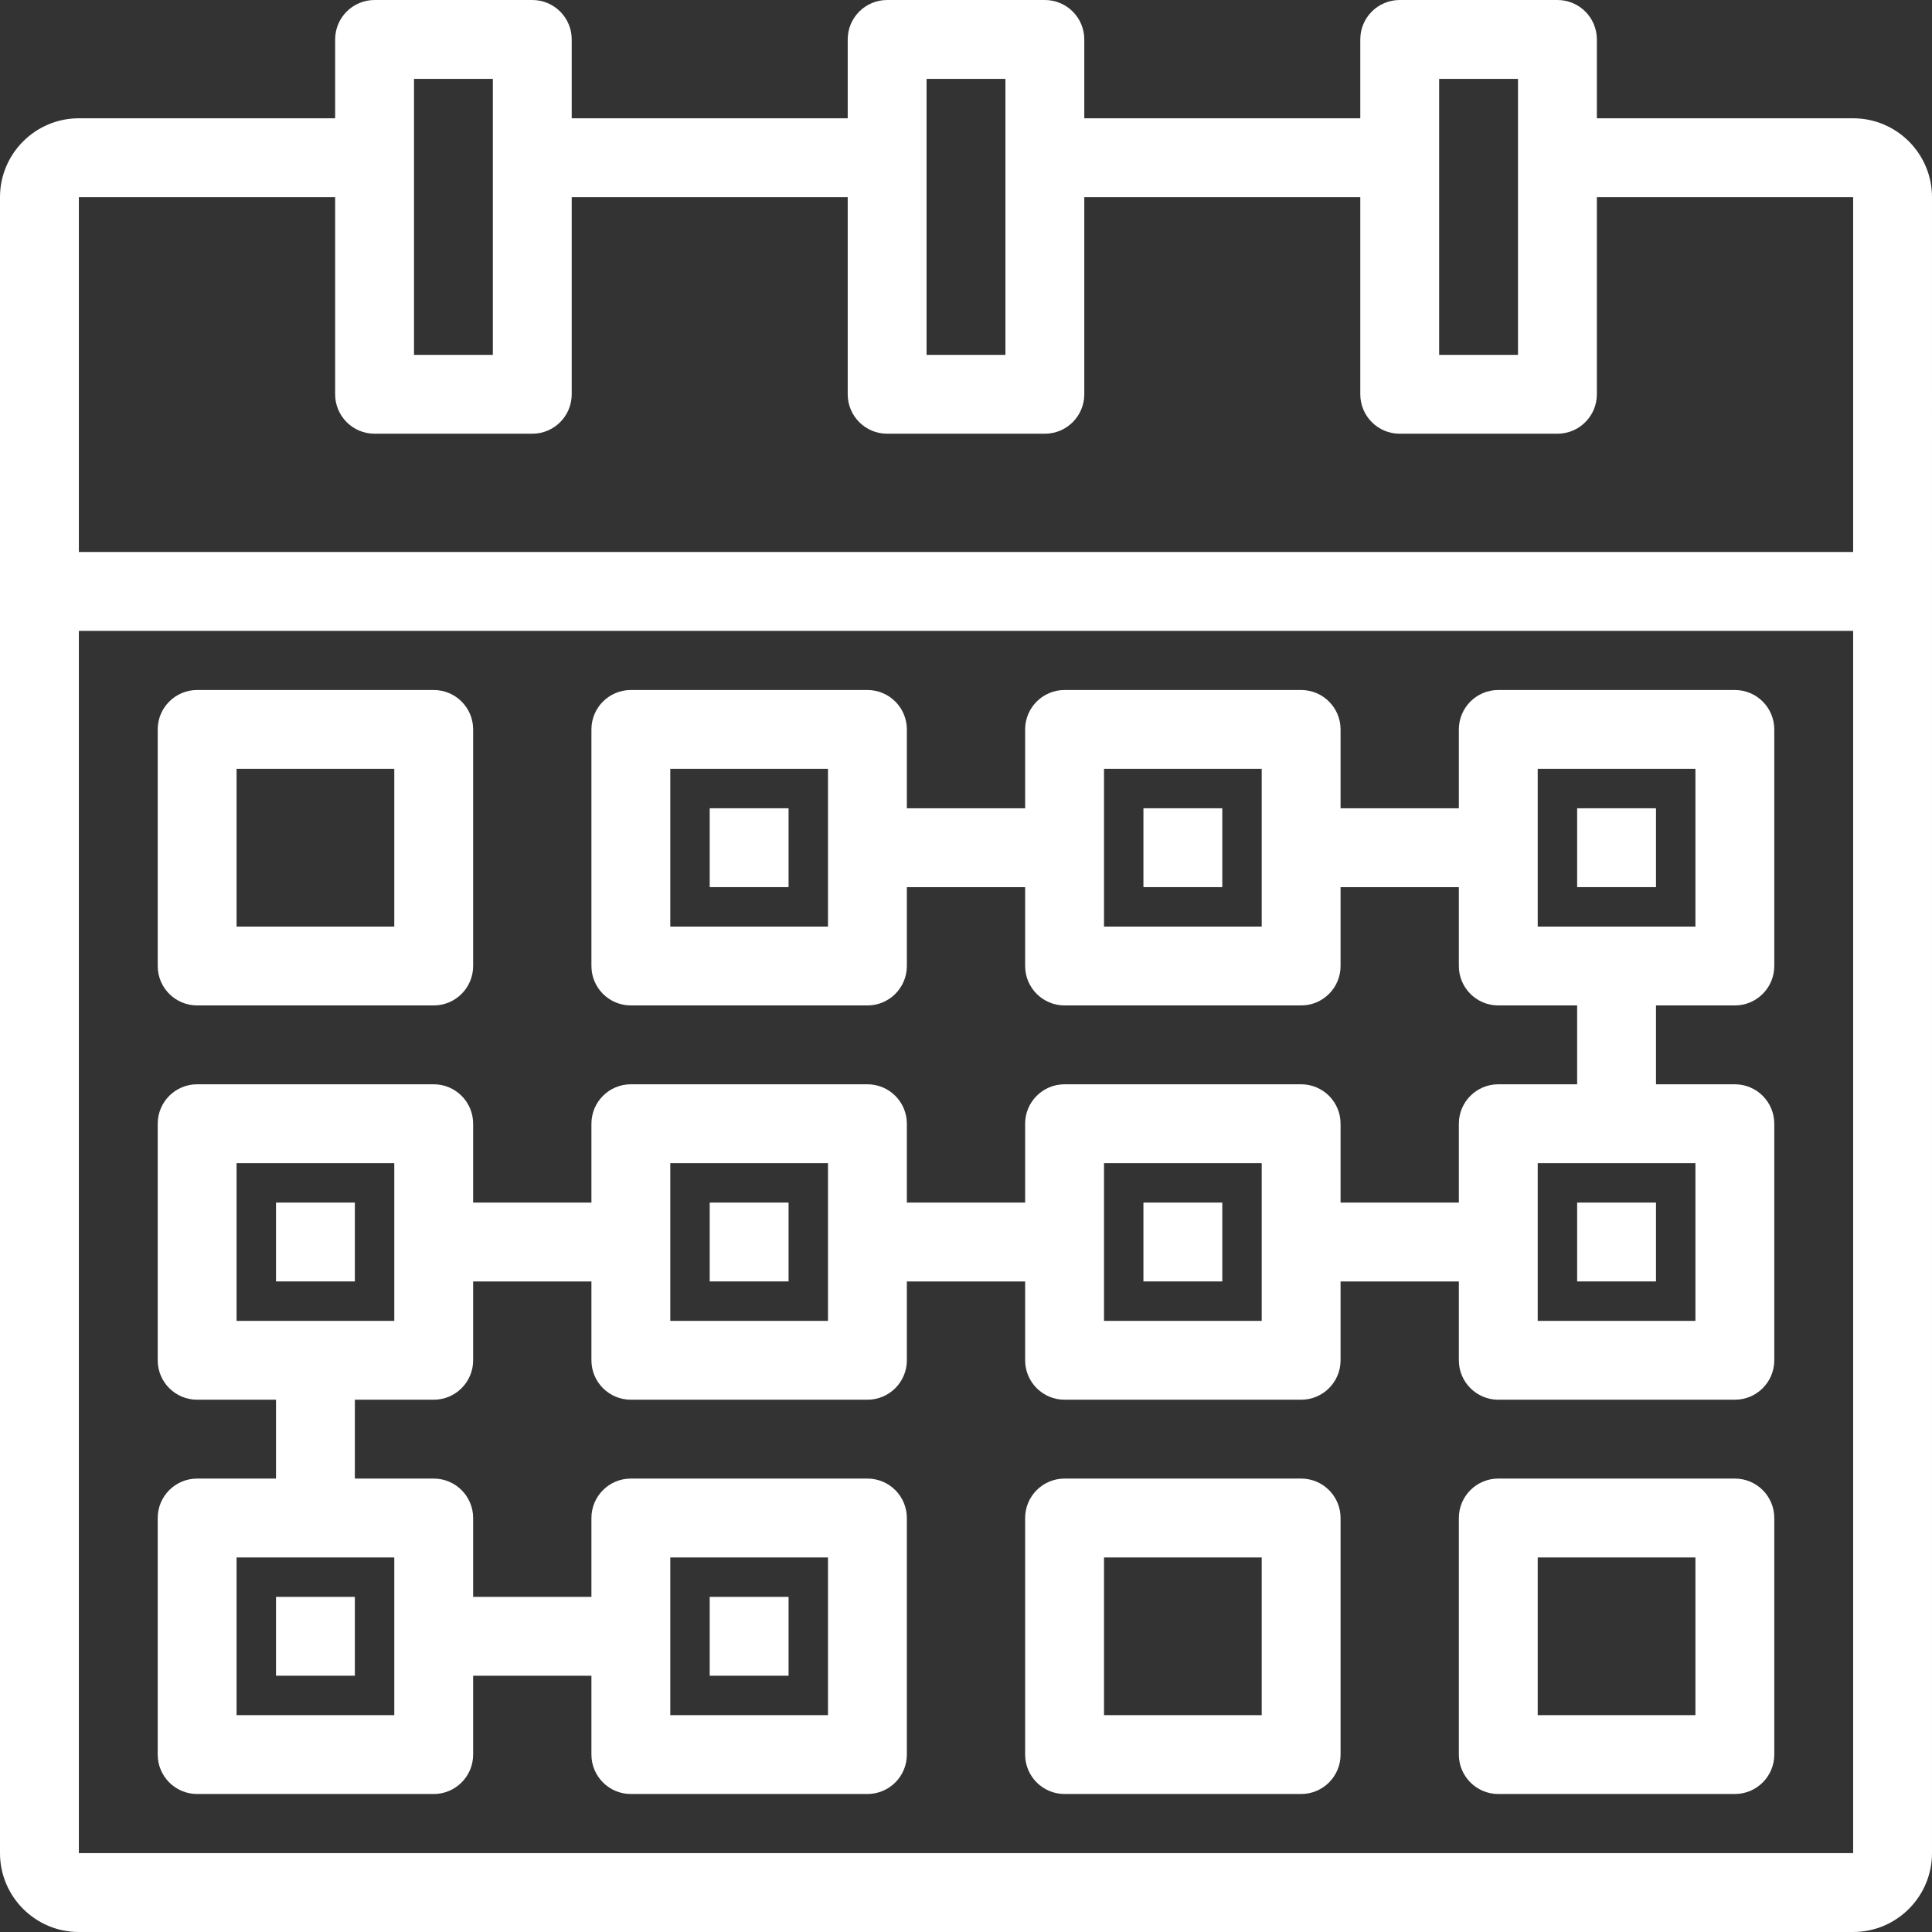<?xml version="1.0" encoding="iso-8859-1"?>
<!-- Uploaded to: SVG Repo, www.svgrepo.com, Generator: SVG Repo Mixer Tools -->
<svg fill="#FFFFFF" version="1.1" id="Layer_1" xmlns="http://www.w3.org/2000/svg" xmlns:xlink="http://www.w3.org/1999/xlink" 
	 viewBox="0 0 490 490" xml:space="preserve">
<rect x="0" y="0" width="490" height="490" fill="#333333" stroke="none"/>
<g>
	<g>
		<g>
			<path d="M470,30h-65V10c0-5.523-4.477-10-10-10h-40c-5.523,0-10,4.477-10,10v20h-70V10c0-5.523-4.477-10-10-10h-40
				c-5.523,0-10,4.477-10,10v20h-70V10c0-5.523-4.477-10-10-10H95c-5.523,0-10,4.477-10,10v20H20C8.972,30,0,38.972,0,50v420
				c0,11.028,8.972,20,20,20h450c11.028,0,20-8.972,20-20V50C490,38.972,481.028,30,470,30z M365,20h20v70h-20V20z M235,20h20v70
				h-20V20z M105,20h20v70h-20V20z M470,470H20V160h450V470z M470,140H20V50h65v50c0,5.523,4.477,10,10,10h40
				c5.523,0,10-4.477,10-10V50h70v50c0,5.523,4.477,10,10,10h40c5.523,0,10-4.477,10-10V50h70v50c0,5.523,4.477,10,10,10h40
				c5.523,0,10-4.477,10-10V50h65V140z"/>
			<path d="M50,255h60c5.523,0,10-4.477,10-10v-60c0-5.523-4.477-10-10-10H50c-5.523,0-10,4.477-10,10v60
				C40,250.523,44.477,255,50,255z M60,195h40v40H60V195z"/>
			<path d="M50,455h60c5.523,0,10-4.477,10-10v-20h30v20c0,5.523,4.477,10,10,10h60c5.523,0,10-4.477,10-10v-60
				c0-5.522-4.477-10-10-10h-60c-5.523,0-10,4.478-10,10v20h-30v-20c0-5.522-4.477-10-10-10H90v-20h20c5.523,0,10-4.477,10-10v-20
				h30v20c0,5.523,4.477,10,10,10h60c5.523,0,10-4.477,10-10v-20h30v20c0,5.523,4.477,10,10,10h60c5.523,0,10-4.477,10-10v-20h30v20
				c0,5.523,4.477,10,10,10h60c5.523,0,10-4.477,10-10v-60c0-5.522-4.477-10-10-10h-20v-20h20c5.523,0,10-4.477,10-10v-60
				c0-5.523-4.477-10-10-10h-60c-5.523,0-10,4.477-10,10v20h-30v-20c0-5.523-4.477-10-10-10h-60c-5.523,0-10,4.477-10,10v20h-30v-20
				c0-5.523-4.477-10-10-10h-60c-5.523,0-10,4.477-10,10v60c0,5.523,4.477,10,10,10h60c5.523,0,10-4.477,10-10v-20h30v20
				c0,5.523,4.477,10,10,10h60c5.523,0,10-4.477,10-10v-20h30v20c0,5.523,4.477,10,10,10h20v20h-20c-5.523,0-10,4.478-10,10v20h-30
				v-20c0-5.522-4.477-10-10-10h-60c-5.523,0-10,4.478-10,10v20h-30v-20c0-5.522-4.477-10-10-10h-60c-5.523,0-10,4.478-10,10v20h-30
				v-20c0-5.522-4.477-10-10-10H50c-5.523,0-10,4.478-10,10v60c0,5.523,4.477,10,10,10h20v20H50c-5.523,0-10,4.478-10,10v60
				C40,450.523,44.477,455,50,455z M170,395h40v40h-40V395z M210,235h-40v-40h40V235z M320,235h-40v-40h40V235z M390,235v-40h40v40
				H390z M390,295h40v40h-40V295z M280,295h40v40h-40V295z M170,295h40v40h-40V295z M60,335v-40h40v40H60z M60,395h40v40H60V395z"/>
			<path d="M330,375h-60c-5.523,0-10,4.478-10,10v60c0,5.523,4.477,10,10,10h60c5.523,0,10-4.477,10-10v-60
				C340,379.478,335.523,375,330,375z M320,435h-40v-40h40V435z"/>
			<path d="M440,375h-60c-5.523,0-10,4.478-10,10v60c0,5.523,4.477,10,10,10h60c5.523,0,10-4.477,10-10v-60
				C450,379.478,445.523,375,440,375z M430,435h-40v-40h40V435z"/>
			<rect x="180" y="205" width="20" height="20"/>
			<rect x="290" y="205" width="20" height="20"/>
			<rect x="400" y="205" width="20" height="20"/>
			<rect x="400" y="305" width="20" height="20"/>
			<rect x="290" y="305" width="20" height="20"/>
			<rect x="180" y="305" width="20" height="20"/>
			<rect x="70" y="305" width="20" height="20"/>
			<rect x="70" y="405" width="20" height="20"/>
			<rect x="180" y="405" width="20" height="20"/>
		</g>
	</g>
</g>
</svg>
